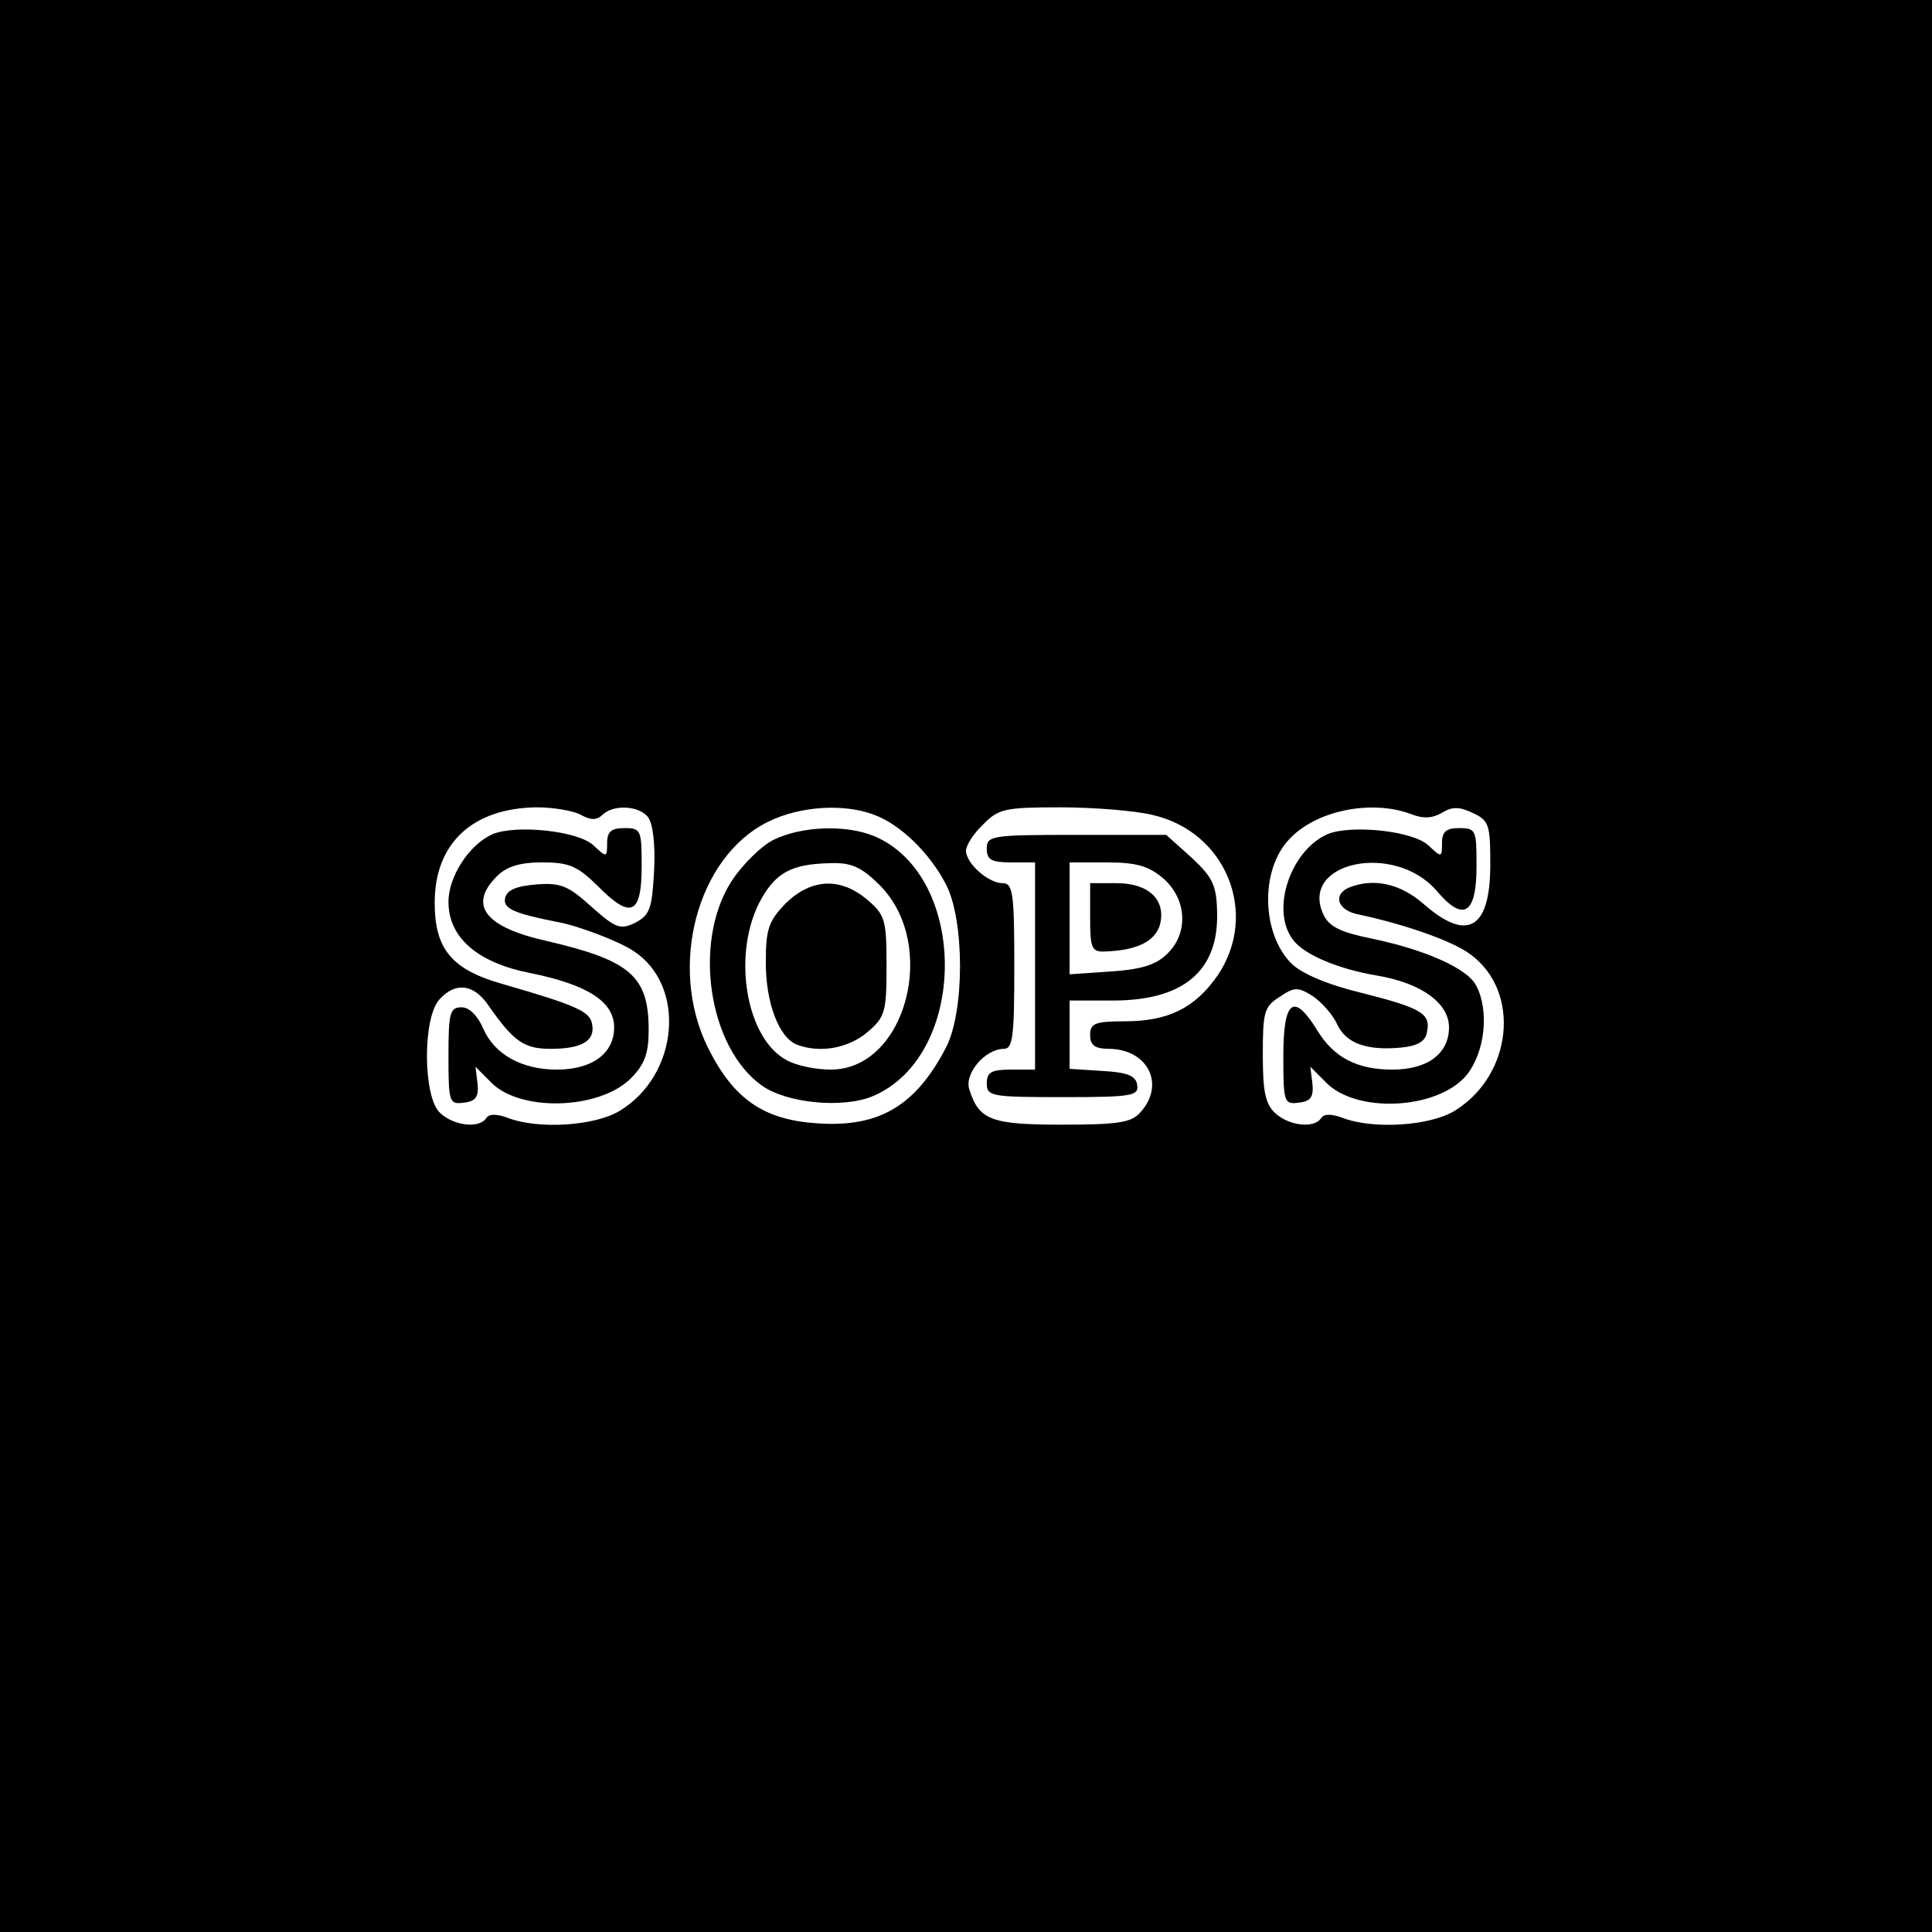 <?xml version="1.0" encoding="UTF-8"?>
<svg xmlns="http://www.w3.org/2000/svg" xmlns:xlink="http://www.w3.org/1999/xlink" width="40px" height="40px" viewBox="0 0 40 40" version="1.1">
<g id="surface1">
<path style=" stroke:none;fill-rule:nonzero;fill:rgb(0%,0%,0%);fill-opacity:1;" d="M 0 20 L 0 40 L 40 40 L 40 0 L 0 0 Z M 12.027 16.871 C 12.23 16.984 12.355 16.984 12.473 16.871 C 12.688 16.656 13.215 16.672 13.414 16.914 C 13.516 17.043 13.57 17.473 13.543 18.016 C 13.5 18.812 13.457 18.941 13.156 19.102 C 12.844 19.258 12.742 19.215 12.242 18.77 C 11.77 18.344 11.613 18.27 11.102 18.312 C 10.688 18.344 10.484 18.43 10.457 18.602 C 10.414 18.812 10.656 18.914 11.527 19.086 C 11.941 19.156 12.812 19.484 13.113 19.688 C 14.215 20.398 14.059 22.258 12.828 23 C 12.312 23.312 11.145 23.387 10.516 23.145 C 10.285 23.059 10.129 23.059 10.07 23.145 C 9.93 23.371 9.398 23.312 9.113 23.043 C 8.758 22.73 8.742 21.07 9.102 20.688 C 9.43 20.328 9.801 20.371 10.102 20.801 C 10.629 21.559 10.844 21.715 11.398 21.715 C 12.059 21.715 12.328 21.543 12.258 21.199 C 12.215 20.941 11.93 20.812 10.398 20.371 C 9.344 20.07 9 19.645 9 18.688 C 9 17.457 9.785 16.73 11.113 16.715 C 11.457 16.715 11.871 16.785 12.027 16.871 Z M 18.102 16.871 C 18.645 17.07 19.258 17.672 19.586 18.312 C 19.973 19.059 19.973 20.941 19.586 21.688 C 18.957 22.898 18.199 23.344 16.93 23.258 C 15.812 23.188 15.188 22.758 14.656 21.688 C 13.828 20.016 14.43 17.742 15.898 17.016 C 16.559 16.688 17.473 16.629 18.102 16.871 Z M 23.855 16.871 C 25.387 17.215 26.07 18.914 25.215 20.188 C 24.742 20.871 24.188 21.145 23.285 21.145 C 22.672 21.145 22.57 21.188 22.57 21.43 C 22.57 21.645 22.672 21.715 22.973 21.715 C 23.77 21.73 24.129 22.457 23.613 23.027 C 23.43 23.242 23.156 23.285 21.984 23.285 C 20.516 23.285 20.27 23.188 20.07 22.559 C 19.957 22.23 20.398 21.715 20.785 21.715 C 20.973 21.715 21 21.441 21 20 C 21 18.5 20.973 18.285 20.758 18.285 C 20.457 18.285 20 17.871 20 17.613 C 20 17.5 20.156 17.258 20.355 17.07 C 20.672 16.742 20.812 16.715 21.957 16.715 C 22.645 16.715 23.5 16.785 23.855 16.871 Z M 29.215 16.855 C 29.473 16.957 29.656 16.941 29.855 16.828 C 30.059 16.699 30.215 16.699 30.484 16.828 C 30.828 16.984 30.855 17.07 30.855 17.898 C 30.855 19.23 30.387 19.516 29.473 18.715 C 29 18.301 28.457 18.172 27.941 18.371 C 27.586 18.516 27.688 18.844 28.113 18.93 C 29.059 19.129 30.086 19.484 30.441 19.758 C 31.5 20.527 31.312 22.27 30.113 23 C 29.602 23.312 28.43 23.387 27.801 23.145 C 27.57 23.059 27.414 23.059 27.355 23.145 C 27.215 23.371 26.688 23.312 26.398 23.043 C 26.199 22.855 26.145 22.602 26.145 21.844 C 26.145 20.957 26.172 20.844 26.484 20.645 C 26.801 20.43 26.871 20.43 27.188 20.629 C 27.371 20.758 27.602 21.016 27.688 21.215 C 27.871 21.602 28.301 21.758 29.016 21.688 C 29.344 21.656 29.516 21.559 29.543 21.371 C 29.629 20.984 29.43 20.871 28.199 20.559 C 27.484 20.387 26.941 20.156 26.73 19.941 C 26.129 19.328 26.086 18.043 26.672 17.398 C 27.215 16.785 28.387 16.543 29.215 16.855 Z M 29.215 16.855 "/>
<path style=" stroke:none;fill-rule:nonzero;fill:rgb(0%,0%,0%);fill-opacity:1;" d="M 10.199 17.27 C 9.715 17.484 9.285 18.145 9.285 18.672 C 9.285 19.414 9.887 19.93 10.973 20.145 C 12.172 20.387 12.715 20.742 12.715 21.27 C 12.715 21.812 12.258 22.145 11.527 22.145 C 10.801 22.145 10.23 21.828 10 21.285 C 9.887 21.027 9.715 20.855 9.559 20.855 C 9.312 20.855 9.285 20.973 9.285 21.871 C 9.285 22.828 9.301 22.871 9.613 22.828 C 9.855 22.801 9.914 22.699 9.887 22.43 L 9.844 22.086 L 10.145 22.387 C 10.73 23.027 12.398 22.984 13.059 22.328 C 13.344 22.043 13.43 21.812 13.43 21.328 C 13.43 20.215 13.059 19.887 11.328 19.484 C 10.043 19.199 9.688 18.742 10.285 18.145 C 10.484 17.941 10.758 17.855 11.23 17.855 C 11.785 17.855 11.957 17.93 12.387 18.355 C 13.07 19.043 13.285 18.93 13.285 17.93 C 13.285 17.188 13.27 17.145 12.93 17.145 C 12.656 17.145 12.57 17.215 12.57 17.457 C 12.57 17.758 12.559 17.758 12.285 17.5 C 11.957 17.199 10.688 17.07 10.199 17.27 Z M 10.199 17.27 "/>
<path style=" stroke:none;fill-rule:nonzero;fill:rgb(0%,0%,0%);fill-opacity:1;" d="M 16.016 17.387 C 15.758 17.516 15.355 17.914 15.129 18.27 C 14.344 19.527 14.672 21.688 15.77 22.473 C 16.285 22.844 17.473 22.957 18.086 22.688 C 20.043 21.844 20.059 18.145 18.102 17.312 C 17.516 17.07 16.602 17.102 16.016 17.387 Z M 18.215 18.328 C 19.441 19.559 18.758 22.145 17.199 22.145 C 16.887 22.145 16.484 22.059 16.301 21.957 C 15.457 21.527 15.156 19.812 15.715 18.699 C 16.043 18.07 16.371 17.887 17.199 17.871 C 17.629 17.855 17.844 17.957 18.215 18.328 Z M 18.215 18.328 "/>
<path style=" stroke:none;fill-rule:nonzero;fill:rgb(0%,0%,0%);fill-opacity:1;" d="M 16.27 18.699 C 15.914 19.07 15.855 19.23 15.855 19.93 C 15.855 20.77 16.129 21.484 16.5 21.629 C 16.984 21.812 17.57 21.699 17.957 21.371 C 18.328 21.059 18.355 20.941 18.355 20 C 18.355 19.059 18.328 18.941 17.957 18.629 C 17.398 18.156 16.801 18.188 16.27 18.699 Z M 16.27 18.699 "/>
<path style=" stroke:none;fill-rule:nonzero;fill:rgb(0%,0%,0%);fill-opacity:1;" d="M 20.43 17.57 C 20.43 17.801 20.527 17.855 20.93 17.855 L 21.43 17.855 L 21.43 22.145 L 20.93 22.145 C 20.527 22.145 20.43 22.199 20.43 22.43 C 20.43 22.699 20.527 22.715 22.016 22.715 C 23.441 22.715 23.586 22.688 23.543 22.457 C 23.516 22.27 23.328 22.199 22.812 22.172 L 22.145 22.129 L 22.145 20.715 L 23.043 20.715 C 24.5 20.715 25.23 20.102 25.199 18.898 C 25.188 18.328 25.113 18.172 24.672 17.758 L 24.145 17.285 L 22.285 17.285 C 20.527 17.285 20.43 17.301 20.43 17.57 Z M 24.086 18.188 C 24.57 18.613 24.613 19.312 24.172 19.742 C 23.941 19.973 23.645 20.07 23 20.113 L 22.145 20.172 L 22.145 17.855 L 22.914 17.855 C 23.527 17.855 23.785 17.93 24.086 18.188 Z M 24.086 18.188 "/>
<path style=" stroke:none;fill-rule:nonzero;fill:rgb(0%,0%,0%);fill-opacity:1;" d="M 22.57 19 C 22.57 19.645 22.602 19.715 22.898 19.699 C 23.559 19.672 23.914 19.484 24.016 19.145 C 24.145 18.629 23.785 18.285 23.113 18.285 L 22.57 18.285 Z M 22.57 19 "/>
<path style=" stroke:none;fill-rule:nonzero;fill:rgb(0%,0%,0%);fill-opacity:1;" d="M 27.484 17.27 C 26.715 17.613 26.301 18.844 26.77 19.457 C 27 19.77 27.73 20.07 28.516 20.199 C 29.43 20.355 30 20.77 30 21.27 C 30 21.812 29.559 22.145 28.828 22.145 C 28.102 22.145 27.613 21.898 27.27 21.328 C 26.785 20.543 26.57 20.699 26.57 21.871 C 26.57 22.828 26.586 22.871 26.898 22.828 C 27.145 22.801 27.199 22.699 27.172 22.43 L 27.129 22.086 L 27.43 22.387 C 28.043 23.059 29.742 22.984 30.355 22.27 C 30.742 21.801 30.844 20.93 30.559 20.398 C 30.371 20.043 29.484 19.656 28.387 19.43 C 27.758 19.301 27.516 19.188 27.398 18.93 C 26.898 17.844 28.871 17.43 29.742 18.441 C 30.301 19.102 30.57 18.93 30.57 17.93 C 30.57 17.188 30.559 17.145 30.215 17.145 C 29.941 17.145 29.855 17.215 29.855 17.457 C 29.855 17.758 29.844 17.758 29.57 17.5 C 29.242 17.199 27.973 17.07 27.484 17.27 Z M 27.484 17.27 "/>
</g>
</svg>
